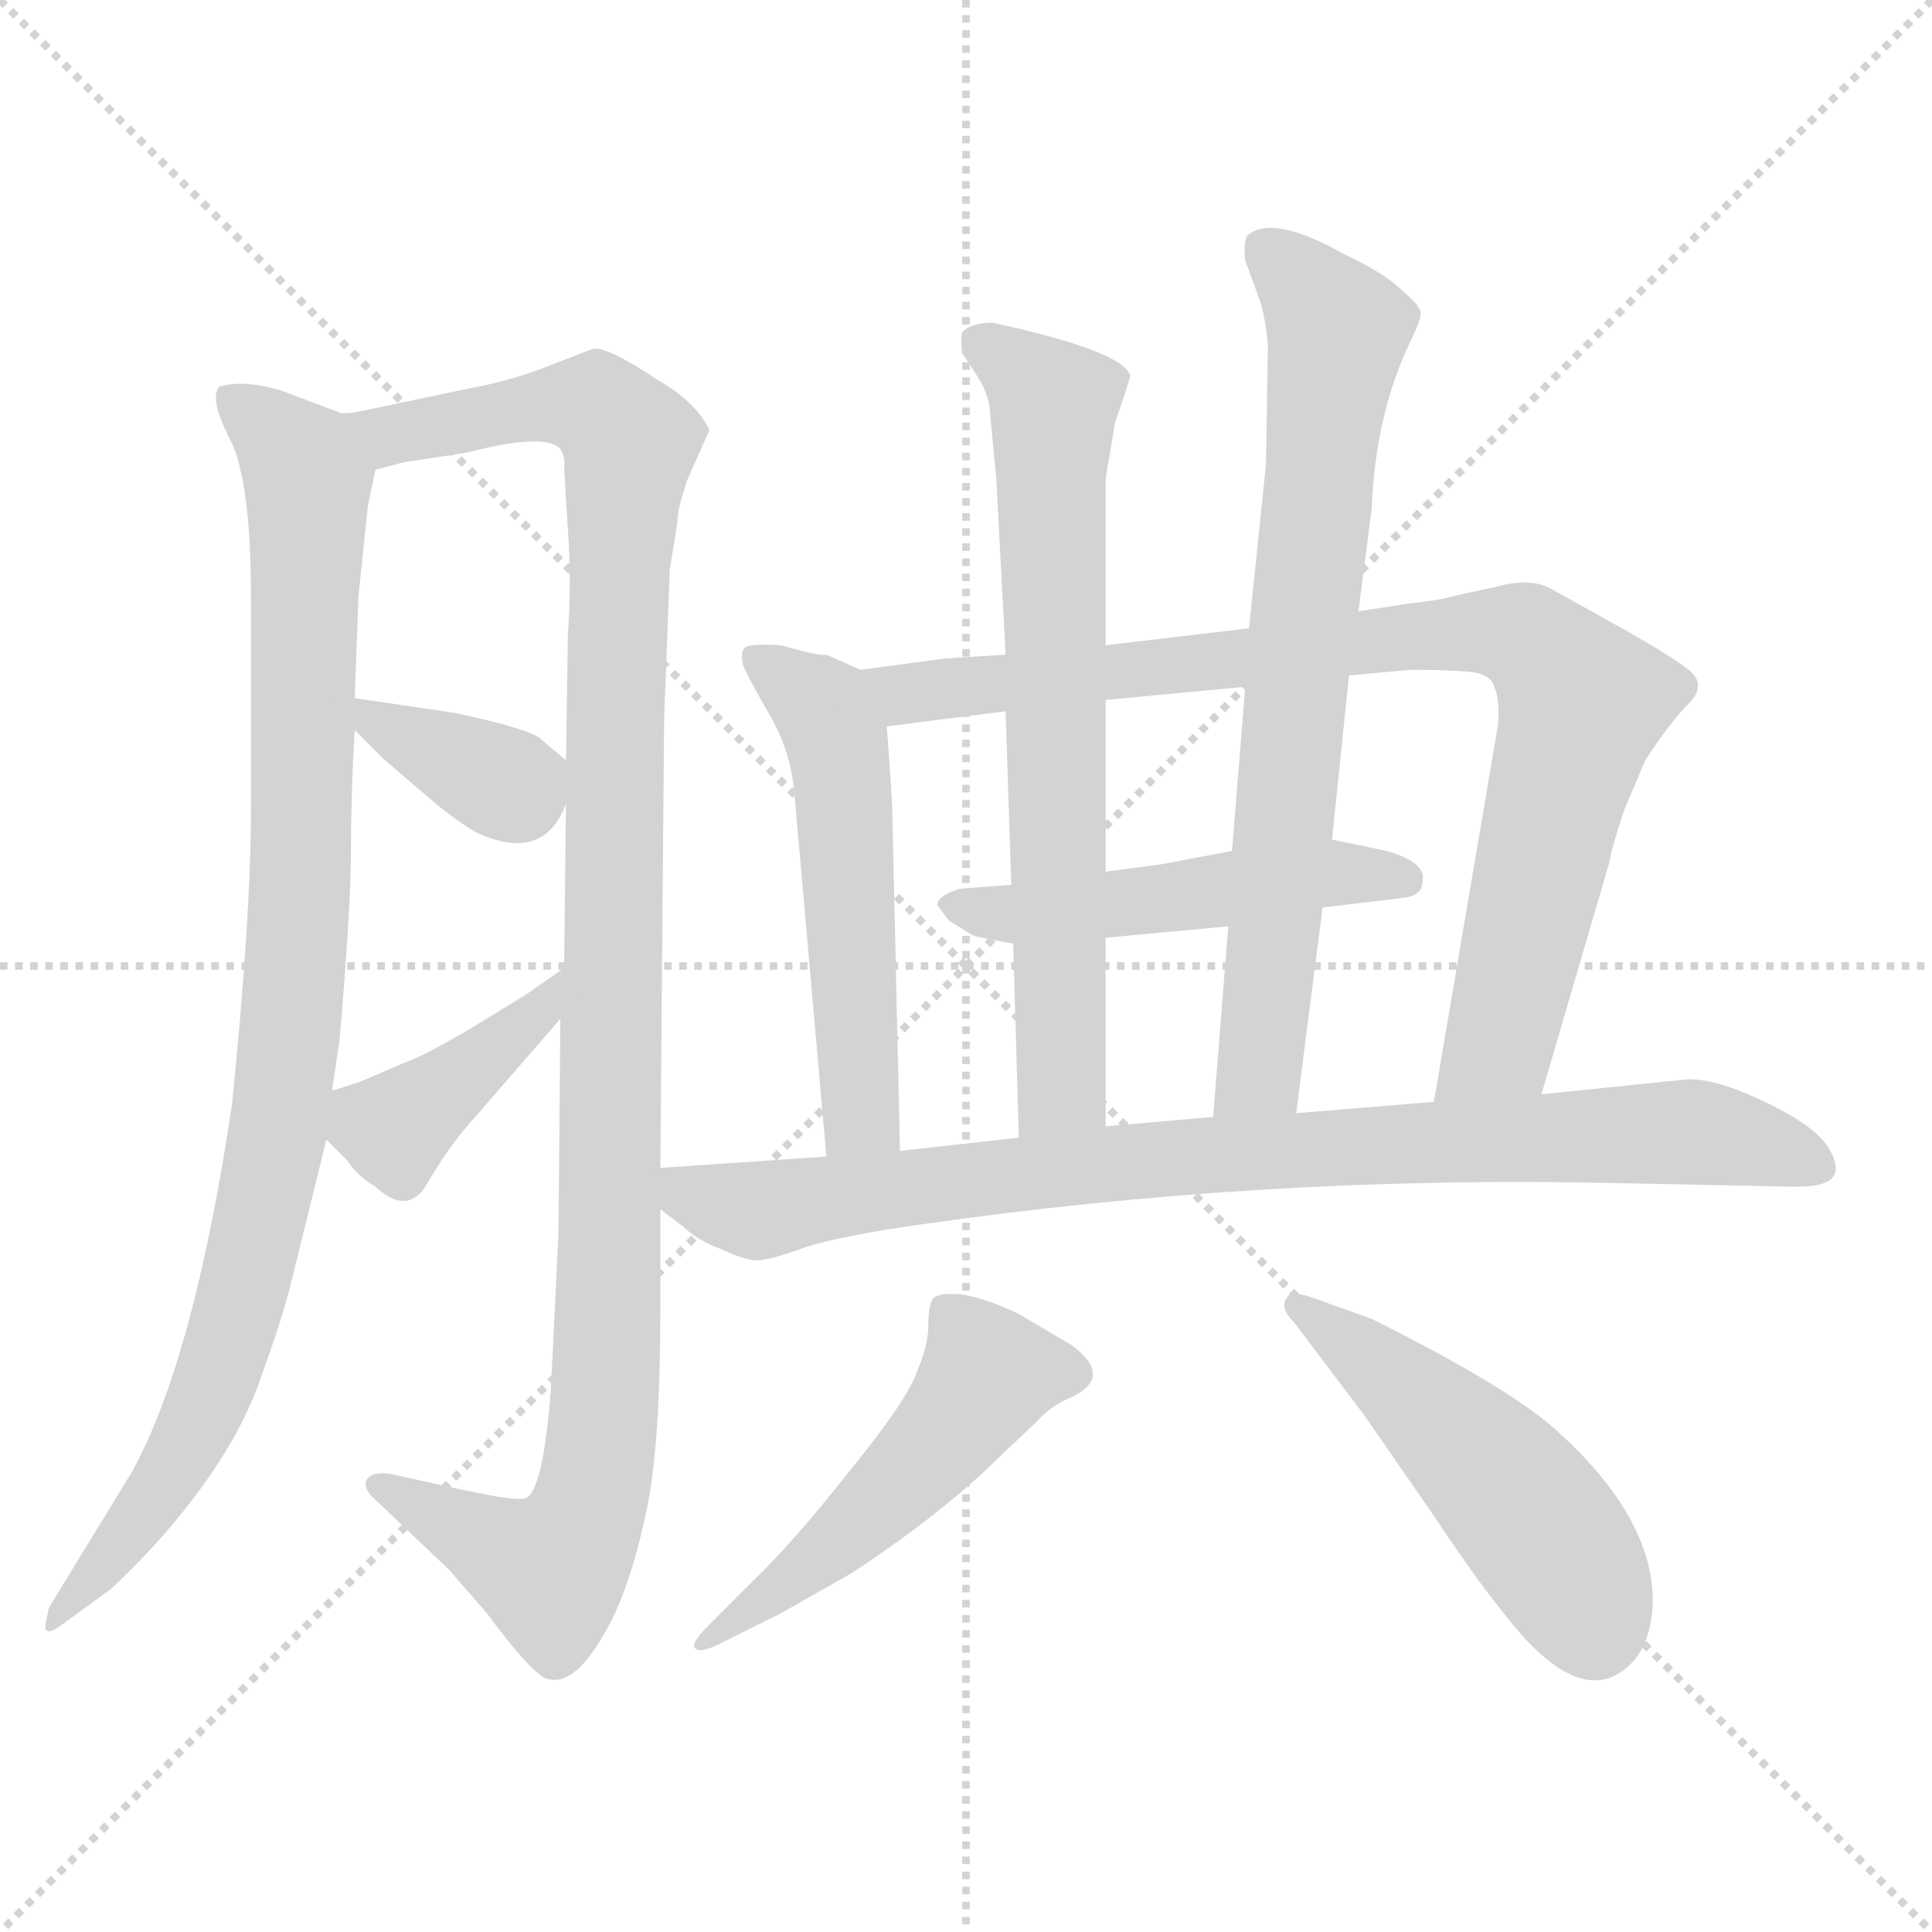 <svg xmlns="http://www.w3.org/2000/svg" version="1.1" viewBox="0 0 1024 1024">
  <g stroke="lightgray" stroke-dasharray="1,1" stroke-width="1" transform="scale(4, 4)">
    <line x1="0" y1="0" x2="256" y2="256" />
    <line x1="256" y1="0" x2="0" y2="256" />
    <line x1="128" y1="0" x2="128" y2="256" />
    <line x1="0" y1="128" x2="256" y2="128" />
  </g>
  <g transform="scale(1.0, -1.0) translate(0.0, -781.00)">
    <style type="text/css">
      
        @keyframes keyframes0 {
          from {
            stroke: blue;
            stroke-dashoffset: 952;
            stroke-width: 128;
          }
          76% {
            animation-timing-function: step-end;
            stroke: blue;
            stroke-dashoffset: 0;
            stroke-width: 128;
          }
          to {
            stroke: black;
            stroke-width: 1024;
          }
        }
        #make-me-a-hanzi-animation-0 {
          animation: keyframes0 1.025s both;
          animation-delay: 0s;
          animation-timing-function: linear;
        }
      
        @keyframes keyframes1 {
          from {
            stroke: blue;
            stroke-dashoffset: 1120;
            stroke-width: 128;
          }
          78% {
            animation-timing-function: step-end;
            stroke: blue;
            stroke-dashoffset: 0;
            stroke-width: 128;
          }
          to {
            stroke: black;
            stroke-width: 1024;
          }
        }
        #make-me-a-hanzi-animation-1 {
          animation: keyframes1 1.161s both;
          animation-delay: 1.025s;
          animation-timing-function: linear;
        }
      
        @keyframes keyframes2 {
          from {
            stroke: blue;
            stroke-dashoffset: 366;
            stroke-width: 128;
          }
          54% {
            animation-timing-function: step-end;
            stroke: blue;
            stroke-dashoffset: 0;
            stroke-width: 128;
          }
          to {
            stroke: black;
            stroke-width: 1024;
          }
        }
        #make-me-a-hanzi-animation-2 {
          animation: keyframes2 0.548s both;
          animation-delay: 2.186s;
          animation-timing-function: linear;
        }
      
        @keyframes keyframes3 {
          from {
            stroke: blue;
            stroke-dashoffset: 401;
            stroke-width: 128;
          }
          57% {
            animation-timing-function: step-end;
            stroke: blue;
            stroke-dashoffset: 0;
            stroke-width: 128;
          }
          to {
            stroke: black;
            stroke-width: 1024;
          }
        }
        #make-me-a-hanzi-animation-3 {
          animation: keyframes3 0.576s both;
          animation-delay: 2.734s;
          animation-timing-function: linear;
        }
      
        @keyframes keyframes4 {
          from {
            stroke: blue;
            stroke-dashoffset: 537;
            stroke-width: 128;
          }
          64% {
            animation-timing-function: step-end;
            stroke: blue;
            stroke-dashoffset: 0;
            stroke-width: 128;
          }
          to {
            stroke: black;
            stroke-width: 1024;
          }
        }
        #make-me-a-hanzi-animation-4 {
          animation: keyframes4 0.687s both;
          animation-delay: 3.31s;
          animation-timing-function: linear;
        }
      
        @keyframes keyframes5 {
          from {
            stroke: blue;
            stroke-dashoffset: 874;
            stroke-width: 128;
          }
          74% {
            animation-timing-function: step-end;
            stroke: blue;
            stroke-dashoffset: 0;
            stroke-width: 128;
          }
          to {
            stroke: black;
            stroke-width: 1024;
          }
        }
        #make-me-a-hanzi-animation-5 {
          animation: keyframes5 0.961s both;
          animation-delay: 3.997s;
          animation-timing-function: linear;
        }
      
        @keyframes keyframes6 {
          from {
            stroke: blue;
            stroke-dashoffset: 496;
            stroke-width: 128;
          }
          62% {
            animation-timing-function: step-end;
            stroke: blue;
            stroke-dashoffset: 0;
            stroke-width: 128;
          }
          to {
            stroke: black;
            stroke-width: 1024;
          }
        }
        #make-me-a-hanzi-animation-6 {
          animation: keyframes6 0.654s both;
          animation-delay: 4.959s;
          animation-timing-function: linear;
        }
      
        @keyframes keyframes7 {
          from {
            stroke: blue;
            stroke-dashoffset: 696;
            stroke-width: 128;
          }
          69% {
            animation-timing-function: step-end;
            stroke: blue;
            stroke-dashoffset: 0;
            stroke-width: 128;
          }
          to {
            stroke: black;
            stroke-width: 1024;
          }
        }
        #make-me-a-hanzi-animation-7 {
          animation: keyframes7 0.816s both;
          animation-delay: 5.612s;
          animation-timing-function: linear;
        }
      
        @keyframes keyframes8 {
          from {
            stroke: blue;
            stroke-dashoffset: 734;
            stroke-width: 128;
          }
          70% {
            animation-timing-function: step-end;
            stroke: blue;
            stroke-dashoffset: 0;
            stroke-width: 128;
          }
          to {
            stroke: black;
            stroke-width: 1024;
          }
        }
        #make-me-a-hanzi-animation-8 {
          animation: keyframes8 0.847s both;
          animation-delay: 6.429s;
          animation-timing-function: linear;
        }
      
        @keyframes keyframes9 {
          from {
            stroke: blue;
            stroke-dashoffset: 870;
            stroke-width: 128;
          }
          74% {
            animation-timing-function: step-end;
            stroke: blue;
            stroke-dashoffset: 0;
            stroke-width: 128;
          }
          to {
            stroke: black;
            stroke-width: 1024;
          }
        }
        #make-me-a-hanzi-animation-9 {
          animation: keyframes9 0.958s both;
          animation-delay: 7.276s;
          animation-timing-function: linear;
        }
      
        @keyframes keyframes10 {
          from {
            stroke: blue;
            stroke-dashoffset: 503;
            stroke-width: 128;
          }
          62% {
            animation-timing-function: step-end;
            stroke: blue;
            stroke-dashoffset: 0;
            stroke-width: 128;
          }
          to {
            stroke: black;
            stroke-width: 1024;
          }
        }
        #make-me-a-hanzi-animation-10 {
          animation: keyframes10 0.659s both;
          animation-delay: 8.234s;
          animation-timing-function: linear;
        }
      
        @keyframes keyframes11 {
          from {
            stroke: blue;
            stroke-dashoffset: 491;
            stroke-width: 128;
          }
          62% {
            animation-timing-function: step-end;
            stroke: blue;
            stroke-dashoffset: 0;
            stroke-width: 128;
          }
          to {
            stroke: black;
            stroke-width: 1024;
          }
        }
        #make-me-a-hanzi-animation-11 {
          animation: keyframes11 0.65s both;
          animation-delay: 8.893s;
          animation-timing-function: linear;
        }
      
    </style>
    
      <path d="M 188 411 L 190 465 L 195 513 L 199 532 C 203 554 203 554 181 562 L 149 574 Q 129 580 116 576 Q 111 569 122 548 Q 133 526 133 465 L 133 352 Q 133 295 123 196 Q 103 61 70 1 L 26 -71 Q 24 -79 24 -82 Q 25 -86 33 -80 L 59 -61 Q 74 -47 88 -31 Q 126 13 139 53 Q 150 83 155 104 L 173 177 L 176 203 L 180 230 Q 186 300 186 330 Q 186 360 188 394 L 188 411 Z" fill="lightgray" />
    
      <path d="M 301 445 L 300 378 L 300 355 L 299 268 L 297 241 L 296 127 L 292 45 Q 288 -8 279 -13 Q 275 -15 247 -9 L 206 0 Q 196 1 194 -4 Q 193 -8 197 -12 L 238 -51 L 258 -74 Q 284 -109 291 -109 Q 307 -113 326 -74 Q 336 -52 343 -18 Q 350 16 350 88 L 350 140 L 350 162 L 352 400 L 355 479 L 359 504 Q 359 509 361 516 L 364 526 L 376 553 Q 369 568 348 580 Q 321 598 314 596 L 288 586 Q 270 579 248 575 L 191 563 Q 187 562 181 562 C 151 557 170 526 199 532 L 214 536 L 247 541 Q 289 552 297 543 Q 300 538 299 533 L 301 500 Q 303 473 301 445 Z" fill="lightgray" />
    
      <path d="M 300 378 L 287 389 Q 283 394 242 403 L 188 411 C 168 414 168 414 188 394 L 203 379 L 231 355 Q 242 346 252 340 Q 288 323 300 355 C 307 372 307 372 300 378 Z" fill="lightgray" />
    
      <path d="M 299 268 L 279 254 L 248 235 Q 224 221 215 218 L 194 209 Q 190 207 176 203 C 154 196 154 196 173 177 L 184 166 Q 189 158 199 152 Q 214 138 224 150 L 234 166 Q 242 178 251 188 L 297 241 C 317 264 324 285 299 268 Z" fill="lightgray" />
    
      <path d="M 477 171 L 473 348 Q 473 357 470 396 C 468 421 468 421 456 426 L 438 434 Q 435 433 414 439 Q 399 440 395 438 Q 392 435 394 428 Q 397 421 408 402 Q 419 383 421 361 L 438 168 C 441 138 478 141 477 171 Z" fill="lightgray" />
    
      <path d="M 715 423 L 748 426 Q 766 426 778 425 Q 790 424 792 417 Q 795 410 794 397 L 760 197 C 755 167 809 172 817 201 L 853 324 Q 854 331 861 352 L 872 378 Q 885 398 895 408 Q 905 418 895 426 Q 886 433 865 445 L 822 469 Q 811 475 793 470 L 770 465 Q 764 463 746 461 L 720 457 L 662 448 L 586 439 L 533 434 L 501 432 L 456 426 C 426 422 440 392 470 396 L 533 404 L 586 410 L 660 417 L 715 423 Z" fill="lightgray" />
    
      <path d="M 586 284 L 651 290 L 701 300 L 743 305 Q 754 306 754 314 Q 756 324 735 330 L 706 336 L 653 330 L 616 323 L 586 319 L 536 312 L 509 310 Q 496 306 497 301 L 503 293 L 516 285 Q 534 281 537 281 L 586 284 Z" fill="lightgray" />
    
      <path d="M 586 184 L 586 284 L 586 319 L 586 410 L 586 439 L 586 525 Q 586 529 588 539 L 591 557 Q 599 580 599 582 Q 595 595 526 610 Q 515 610 510 605 Q 509 601 510 594 L 519 580 Q 525 570 525 559 L 528 528 L 533 434 L 533 404 L 536 312 L 537 281 L 540 178 C 541 148 586 154 586 184 Z" fill="lightgray" />
    
      <path d="M 651 290 L 643 189 C 641 159 683 161 687 191 L 701 300 L 706 336 L 715 423 L 720 457 L 727 511 Q 729 562 748 601 Q 753 611 753 615 Q 753 619 742 628 Q 734 636 713 646 Q 674 668 661 656 Q 659 653 660 643 L 668 621 Q 671 611 672 598 L 671 535 L 662 448 L 660 417 L 653 330 L 651 290 Z" fill="lightgray" />
    
      <path d="M 643 189 L 586 184 L 540 178 L 477 171 L 438 168 L 350 162 C 324 160 326 158 350 140 L 362 131 Q 369 124 382 119 Q 395 113 401 113 Q 408 113 427 120 Q 446 126 488 132 Q 669 158 854 154 L 952 152 Q 969 152 972 158 Q 975 163 969 173 Q 963 182 947 191 Q 914 209 895 209 L 817 201 L 760 197 L 687 191 L 643 189 Z" fill="lightgray" />
    
      <path d="M 399 -57 L 376 -80 Q 367 -89 368 -92 Q 370 -96 382 -90 L 414 -74 L 451 -53 Q 500 -21 532 11 L 549 27 Q 557 36 567 40 Q 591 51 568 68 L 541 84 Q 523 93 509 95 Q 496 96 494 92 Q 492 88 492 78 Q 492 68 486 54 Q 481 39 450 1 Q 420 -37 399 -57 Z" fill="lightgray" />
    
      <path d="M 686 80 L 723 31 L 759 -21 Q 783 -57 797 -74 Q 840 -130 867 -98 Q 876 -86 876 -66 Q 875 -23 827 21 Q 803 44 727 82 L 699 92 Q 684 98 682 93 Q 678 88 686 80 Z" fill="lightgray" />
    
    
      <clipPath id="make-me-a-hanzi-clip-0">
        <path d="M 188 411 L 190 465 L 195 513 L 199 532 C 203 554 203 554 181 562 L 149 574 Q 129 580 116 576 Q 111 569 122 548 Q 133 526 133 465 L 133 352 Q 133 295 123 196 Q 103 61 70 1 L 26 -71 Q 24 -79 24 -82 Q 25 -86 33 -80 L 59 -61 Q 74 -47 88 -31 Q 126 13 139 53 Q 150 83 155 104 L 173 177 L 176 203 L 180 230 Q 186 300 186 330 Q 186 360 188 394 L 188 411 Z" />
      </clipPath>
      <path clip-path="url(#make-me-a-hanzi-clip-0)" d="M 122 570 L 146 551 L 163 525 L 159 316 L 150 199 L 125 81 L 103 22 L 64 -37 L 28 -77" fill="none" id="make-me-a-hanzi-animation-0" stroke-dasharray="824 1648" stroke-linecap="round" />
    
      <clipPath id="make-me-a-hanzi-clip-1">
        <path d="M 301 445 L 300 378 L 300 355 L 299 268 L 297 241 L 296 127 L 292 45 Q 288 -8 279 -13 Q 275 -15 247 -9 L 206 0 Q 196 1 194 -4 Q 193 -8 197 -12 L 238 -51 L 258 -74 Q 284 -109 291 -109 Q 307 -113 326 -74 Q 336 -52 343 -18 Q 350 16 350 88 L 350 140 L 350 162 L 352 400 L 355 479 L 359 504 Q 359 509 361 516 L 364 526 L 376 553 Q 369 568 348 580 Q 321 598 314 596 L 288 586 Q 270 579 248 575 L 191 563 Q 187 562 181 562 C 151 557 170 526 199 532 L 214 536 L 247 541 Q 289 552 297 543 Q 300 538 299 533 L 301 500 Q 303 473 301 445 Z" />
      </clipPath>
      <path clip-path="url(#make-me-a-hanzi-clip-1)" d="M 186 558 L 207 550 L 273 564 L 316 566 L 333 545 L 322 60 L 312 -19 L 292 -51 L 201 -6" fill="none" id="make-me-a-hanzi-animation-1" stroke-dasharray="992 1984" stroke-linecap="round" />
    
      <clipPath id="make-me-a-hanzi-clip-2">
        <path d="M 300 378 L 287 389 Q 283 394 242 403 L 188 411 C 168 414 168 414 188 394 L 203 379 L 231 355 Q 242 346 252 340 Q 288 323 300 355 C 307 372 307 372 300 378 Z" />
      </clipPath>
      <path clip-path="url(#make-me-a-hanzi-clip-2)" d="M 194 407 L 199 398 L 269 365 L 290 372" fill="none" id="make-me-a-hanzi-animation-2" stroke-dasharray="238 476" stroke-linecap="round" />
    
      <clipPath id="make-me-a-hanzi-clip-3">
        <path d="M 299 268 L 279 254 L 248 235 Q 224 221 215 218 L 194 209 Q 190 207 176 203 C 154 196 154 196 173 177 L 184 166 Q 189 158 199 152 Q 214 138 224 150 L 234 166 Q 242 178 251 188 L 297 241 C 317 264 324 285 299 268 Z" />
      </clipPath>
      <path clip-path="url(#make-me-a-hanzi-clip-3)" d="M 185 195 L 209 183 L 284 243 L 296 261" fill="none" id="make-me-a-hanzi-animation-3" stroke-dasharray="273 546" stroke-linecap="round" />
    
      <clipPath id="make-me-a-hanzi-clip-4">
        <path d="M 477 171 L 473 348 Q 473 357 470 396 C 468 421 468 421 456 426 L 438 434 Q 435 433 414 439 Q 399 440 395 438 Q 392 435 394 428 Q 397 421 408 402 Q 419 383 421 361 L 438 168 C 441 138 478 141 477 171 Z" />
      </clipPath>
      <path clip-path="url(#make-me-a-hanzi-clip-4)" d="M 400 432 L 436 405 L 445 385 L 456 189 L 470 178" fill="none" id="make-me-a-hanzi-animation-4" stroke-dasharray="409 818" stroke-linecap="round" />
    
      <clipPath id="make-me-a-hanzi-clip-5">
        <path d="M 715 423 L 748 426 Q 766 426 778 425 Q 790 424 792 417 Q 795 410 794 397 L 760 197 C 755 167 809 172 817 201 L 853 324 Q 854 331 861 352 L 872 378 Q 885 398 895 408 Q 905 418 895 426 Q 886 433 865 445 L 822 469 Q 811 475 793 470 L 770 465 Q 764 463 746 461 L 720 457 L 662 448 L 586 439 L 533 434 L 501 432 L 456 426 C 426 422 440 392 470 396 L 533 404 L 586 410 L 660 417 L 715 423 Z" />
      </clipPath>
      <path clip-path="url(#make-me-a-hanzi-clip-5)" d="M 464 424 L 473 416 L 492 414 L 742 443 L 809 443 L 839 408 L 794 227 L 767 204" fill="none" id="make-me-a-hanzi-animation-5" stroke-dasharray="746 1492" stroke-linecap="round" />
    
      <clipPath id="make-me-a-hanzi-clip-6">
        <path d="M 586 284 L 651 290 L 701 300 L 743 305 Q 754 306 754 314 Q 756 324 735 330 L 706 336 L 653 330 L 616 323 L 586 319 L 536 312 L 509 310 Q 496 306 497 301 L 503 293 L 516 285 Q 534 281 537 281 L 586 284 Z" />
      </clipPath>
      <path clip-path="url(#make-me-a-hanzi-clip-6)" d="M 506 302 L 536 296 L 710 319 L 744 315" fill="none" id="make-me-a-hanzi-animation-6" stroke-dasharray="368 736" stroke-linecap="round" />
    
      <clipPath id="make-me-a-hanzi-clip-7">
        <path d="M 586 184 L 586 284 L 586 319 L 586 410 L 586 439 L 586 525 Q 586 529 588 539 L 591 557 Q 599 580 599 582 Q 595 595 526 610 Q 515 610 510 605 Q 509 601 510 594 L 519 580 Q 525 570 525 559 L 528 528 L 533 434 L 533 404 L 536 312 L 537 281 L 540 178 C 541 148 586 154 586 184 Z" />
      </clipPath>
      <path clip-path="url(#make-me-a-hanzi-clip-7)" d="M 518 600 L 535 592 L 558 567 L 563 205 L 547 186" fill="none" id="make-me-a-hanzi-animation-7" stroke-dasharray="568 1136" stroke-linecap="round" />
    
      <clipPath id="make-me-a-hanzi-clip-8">
        <path d="M 651 290 L 643 189 C 641 159 683 161 687 191 L 701 300 L 706 336 L 715 423 L 720 457 L 727 511 Q 729 562 748 601 Q 753 611 753 615 Q 753 619 742 628 Q 734 636 713 646 Q 674 668 661 656 Q 659 653 660 643 L 668 621 Q 671 611 672 598 L 671 535 L 662 448 L 660 417 L 653 330 L 651 290 Z" />
      </clipPath>
      <path clip-path="url(#make-me-a-hanzi-clip-8)" d="M 669 649 L 709 606 L 668 217 L 650 196" fill="none" id="make-me-a-hanzi-animation-8" stroke-dasharray="606 1212" stroke-linecap="round" />
    
      <clipPath id="make-me-a-hanzi-clip-9">
        <path d="M 643 189 L 586 184 L 540 178 L 477 171 L 438 168 L 350 162 C 324 160 326 158 350 140 L 362 131 Q 369 124 382 119 Q 395 113 401 113 Q 408 113 427 120 Q 446 126 488 132 Q 669 158 854 154 L 952 152 Q 969 152 972 158 Q 975 163 969 173 Q 963 182 947 191 Q 914 209 895 209 L 817 201 L 760 197 L 687 191 L 643 189 Z" />
      </clipPath>
      <path clip-path="url(#make-me-a-hanzi-clip-9)" d="M 358 157 L 378 143 L 411 140 L 581 164 L 890 181 L 963 164" fill="none" id="make-me-a-hanzi-animation-9" stroke-dasharray="742 1484" stroke-linecap="round" />
    
      <clipPath id="make-me-a-hanzi-clip-10">
        <path d="M 399 -57 L 376 -80 Q 367 -89 368 -92 Q 370 -96 382 -90 L 414 -74 L 451 -53 Q 500 -21 532 11 L 549 27 Q 557 36 567 40 Q 591 51 568 68 L 541 84 Q 523 93 509 95 Q 496 96 494 92 Q 492 88 492 78 Q 492 68 486 54 Q 481 39 450 1 Q 420 -37 399 -57 Z" />
      </clipPath>
      <path clip-path="url(#make-me-a-hanzi-clip-10)" d="M 565 54 L 523 52 L 470 -12 L 375 -88" fill="none" id="make-me-a-hanzi-animation-10" stroke-dasharray="375 750" stroke-linecap="round" />
    
      <clipPath id="make-me-a-hanzi-clip-11">
        <path d="M 686 80 L 723 31 L 759 -21 Q 783 -57 797 -74 Q 840 -130 867 -98 Q 876 -86 876 -66 Q 875 -23 827 21 Q 803 44 727 82 L 699 92 Q 684 98 682 93 Q 678 88 686 80 Z" />
      </clipPath>
      <path clip-path="url(#make-me-a-hanzi-clip-11)" d="M 687 88 L 786 6 L 822 -36 L 845 -82" fill="none" id="make-me-a-hanzi-animation-11" stroke-dasharray="363 726" stroke-linecap="round" />
    
  </g>
</svg>
